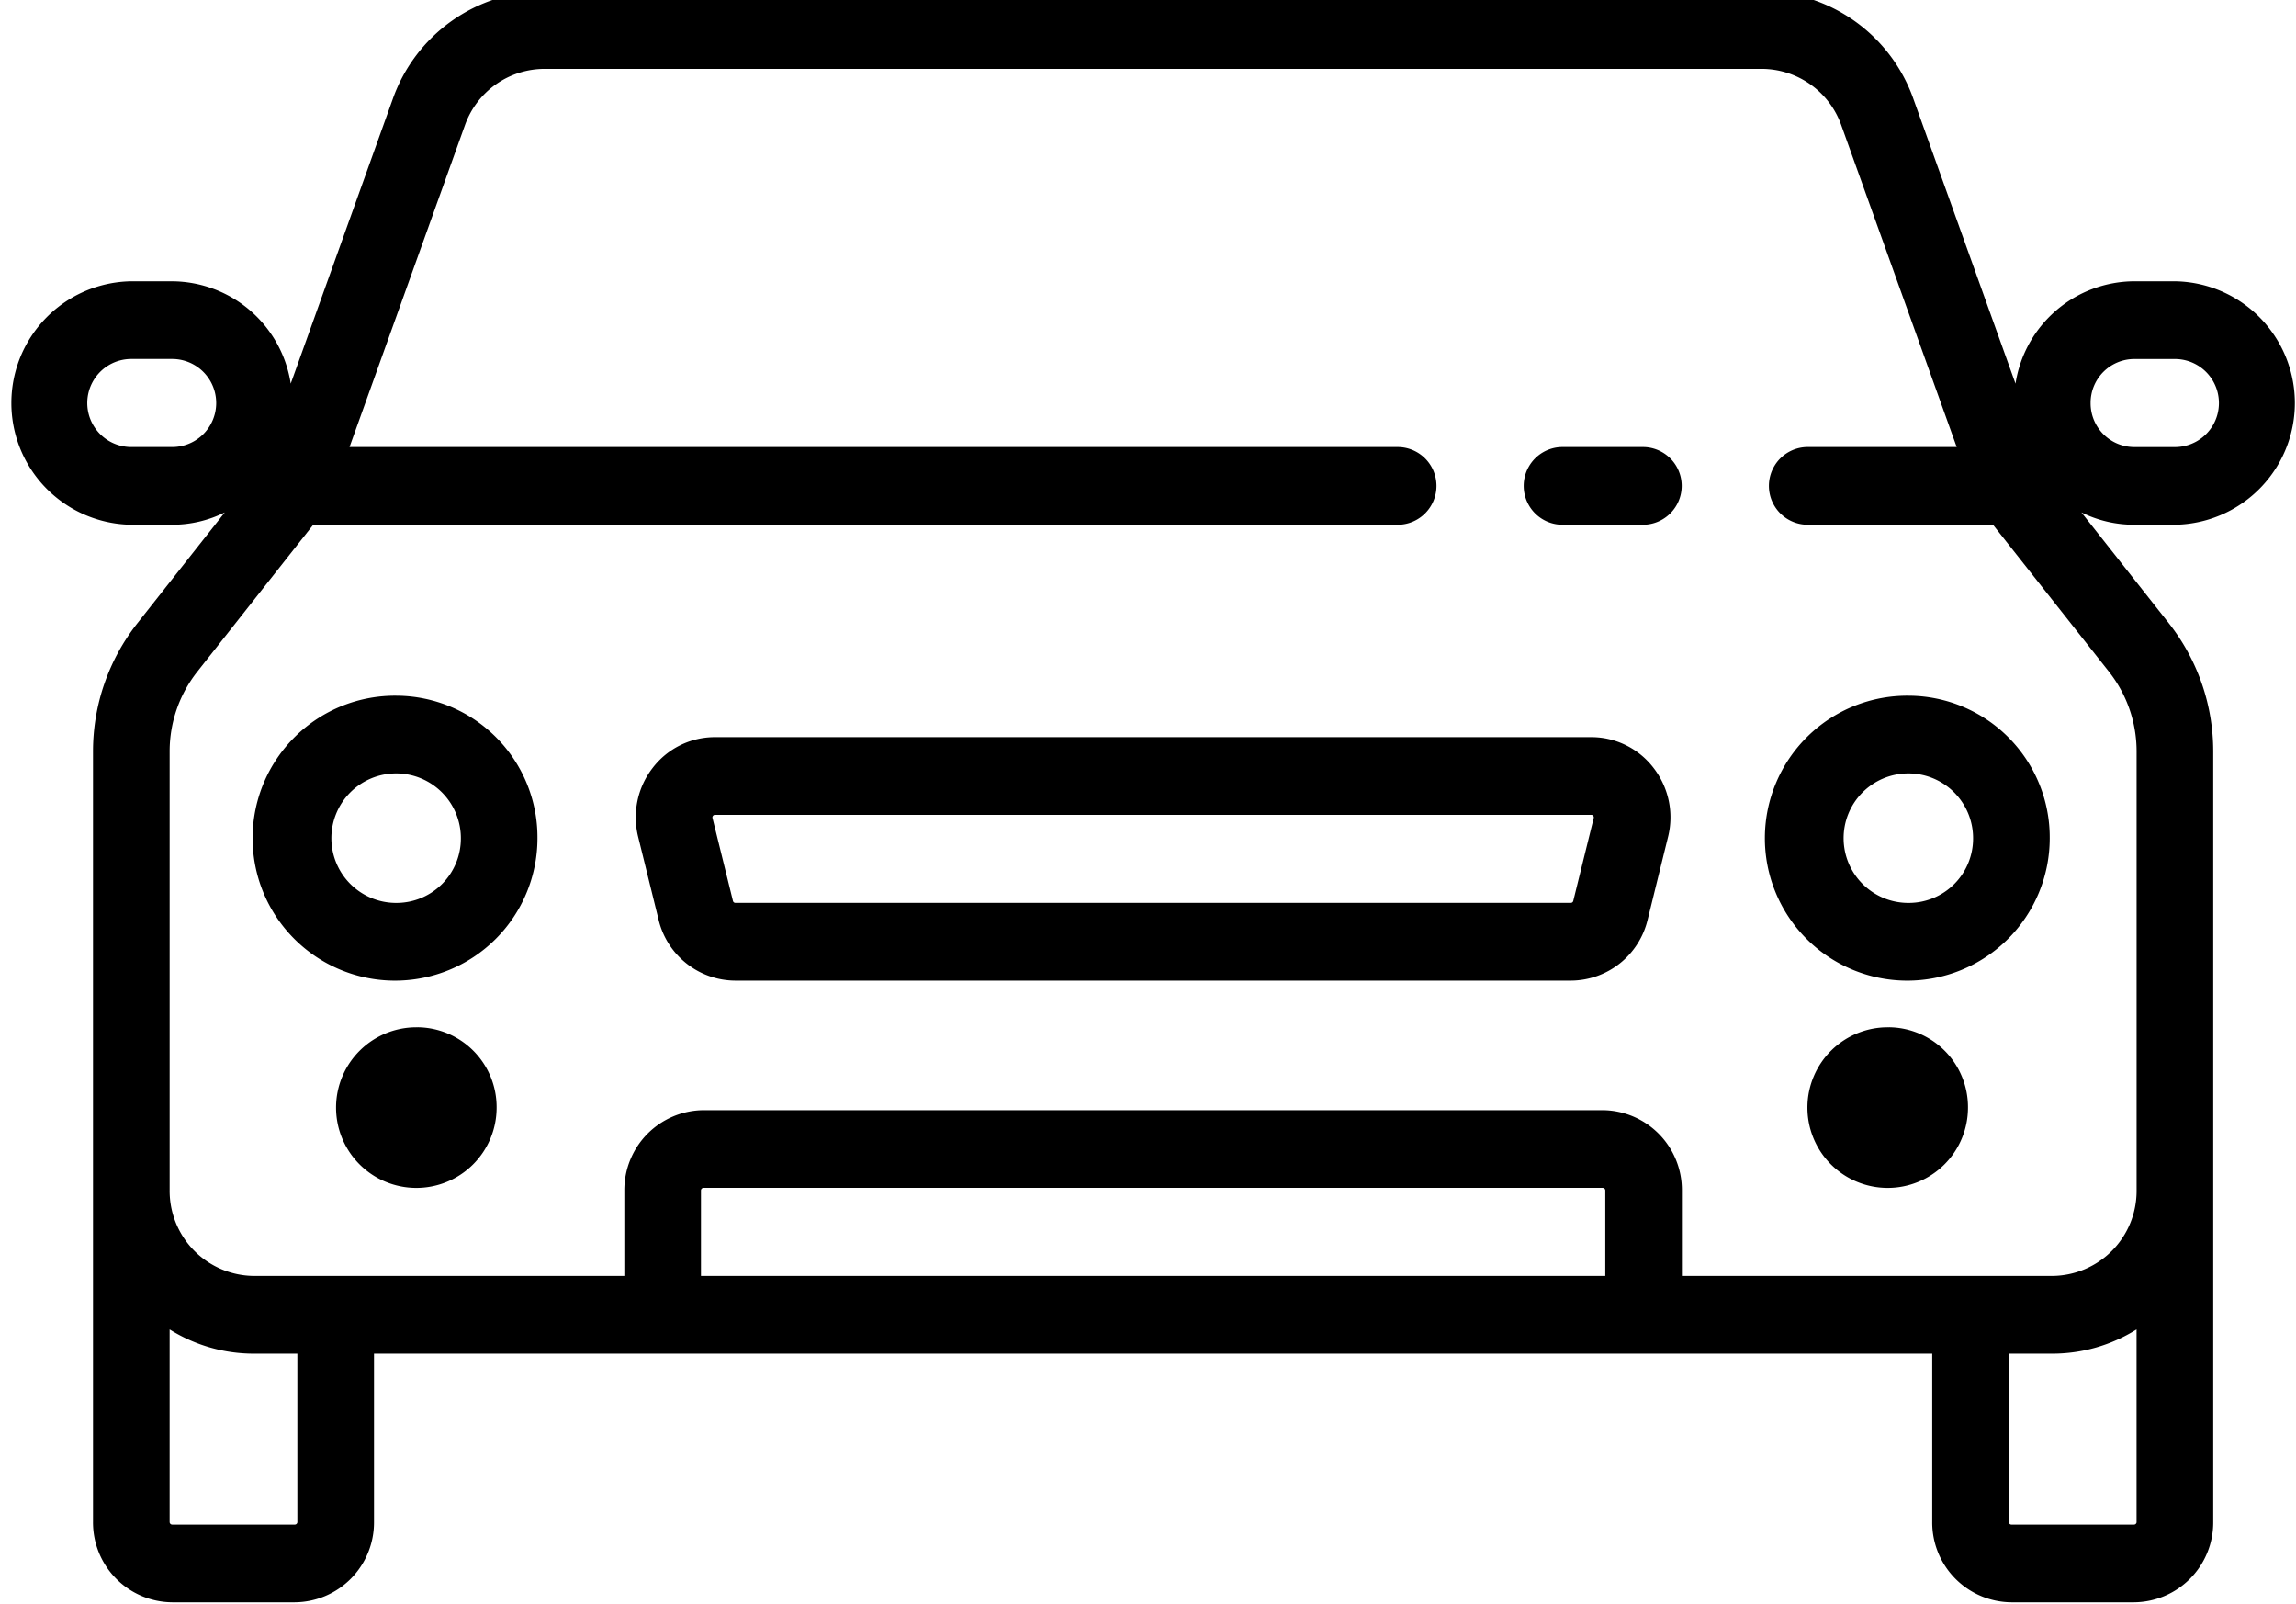 <svg xmlns="http://www.w3.org/2000/svg" width="355" height="248" viewBox="0 0 355 248">
<defs>
    <style>
      .cls-1 {
        fill-rule: evenodd;
      }
    </style>
  </defs>
  <path class="cls-1" d="M1128.44-720.243a168.537,168.537,0,0,0-12.84-31.028,39.359,39.359,0,0,0-5.33-48.648L1095-815.193a39.263,39.263,0,0,0-48.61-5.334,168.322,168.322,0,0,0-31.01-12.853A39.286,39.286,0,0,0,977.237-864H955.651a39.292,39.292,0,0,0-38.144,30.622,168.223,168.223,0,0,0-31,12.853,39.271,39.271,0,0,0-48.614,5.332l-15.264,15.274a39.339,39.339,0,0,0-5.331,48.648,168.461,168.461,0,0,0-12.843,31.026,39.315,39.315,0,0,0-30.606,38.172v21.6a39.315,39.315,0,0,0,30.6,38.173,168.523,168.523,0,0,0,12.843,31.024,39.337,39.337,0,0,0,5.332,48.646l15.263,15.278a39.269,39.269,0,0,0,48.613,5.332,168.285,168.285,0,0,0,31.006,12.853,39.3,39.3,0,0,0,38.143,30.624h21.588a39.293,39.293,0,0,0,38.144-30.624,168.609,168.609,0,0,0,31.01-12.853,39.271,39.271,0,0,0,48.61-5.332l15.26-15.278a39.328,39.328,0,0,0,5.33-48.646,168.538,168.538,0,0,0,12.85-31.024,39.312,39.312,0,0,0,30.6-38.173v-21.6A39.3,39.3,0,0,0,1128.44-720.243Zm15.26,59.769a23.836,23.836,0,0,1-21.88,23.671,7.681,7.681,0,0,0-6.82,5.659,152.838,152.838,0,0,1-15.15,36.609,7.68,7.68,0,0,0,.82,8.828,23.856,23.856,0,0,1-1.26,32.216l-15.26,15.275a23.819,23.819,0,0,1-32.2,1.259,7.672,7.672,0,0,0-8.82-.822,152.818,152.818,0,0,1-36.58,15.166,7.682,7.682,0,0,0-5.66,6.823A23.827,23.827,0,0,1,977.237-493.9H955.651A23.831,23.831,0,0,1,932-515.788a7.683,7.683,0,0,0-5.656-6.825,152.731,152.731,0,0,1-36.582-15.166,7.661,7.661,0,0,0-3.829-1.023,7.662,7.662,0,0,0-4.993,1.847,23.82,23.82,0,0,1-32.2-1.259l-15.265-15.275a23.854,23.854,0,0,1-1.256-32.217,7.679,7.679,0,0,0,.821-8.827,153.068,153.068,0,0,1-15.154-36.609,7.675,7.675,0,0,0-6.819-5.659,23.836,23.836,0,0,1-21.875-23.671v-21.6a23.831,23.831,0,0,1,21.875-23.668,7.681,7.681,0,0,0,6.819-5.661,153.217,153.217,0,0,1,15.154-36.607,7.68,7.68,0,0,0-.821-8.828,23.854,23.854,0,0,1,1.256-32.218l15.265-15.275a23.815,23.815,0,0,1,32.2-1.257,7.672,7.672,0,0,0,8.822.822,152.74,152.74,0,0,1,36.582-15.166A7.684,7.684,0,0,0,932-826.758a23.832,23.832,0,0,1,23.654-21.888h21.587a23.829,23.829,0,0,1,23.653,21.886,7.688,7.688,0,0,0,5.66,6.827,152.853,152.853,0,0,1,36.58,15.164,7.666,7.666,0,0,0,8.82-.822,23.817,23.817,0,0,1,32.2,1.257l15.26,15.277a23.858,23.858,0,0,1,1.26,32.218,7.663,7.663,0,0,0-.82,8.828A152.776,152.776,0,0,1,1115-711.406a7.687,7.687,0,0,0,6.82,5.663,23.832,23.832,0,0,1,21.88,23.668v21.6h0ZM966.444-807.567c-75.1,0-136.2,61.143-136.2,136.293s61.1,136.295,136.2,136.295,136.2-61.141,136.2-136.295S1041.55-807.567,966.444-807.567Zm0,257.23c-66.639,0-120.854-54.249-120.854-120.937s54.215-120.935,120.854-120.935S1087.3-737.958,1087.3-671.274,1033.08-550.337,966.444-550.337ZM1057.7-731.561a7.663,7.663,0,0,0-10.63-2.17,7.7,7.7,0,0,0-2.17,10.642,93.633,93.633,0,0,1,15.54,51.815,7.678,7.678,0,0,0,7.67,7.679,7.68,7.68,0,0,0,7.68-7.679A109,109,0,0,0,1057.7-731.561Zm-16.77-19.815c-1.2-1.12-2.45-2.231-3.7-3.3a7.677,7.677,0,0,0-10.82.879,7.688,7.688,0,0,0,.88,10.825c1.08,0.919,2.15,1.874,3.19,2.84a7.636,7.636,0,0,0,5.22,2.06,7.644,7.644,0,0,0,5.62-2.45A7.673,7.673,0,0,0,1040.93-751.376Zm-69.943,72.022v-43.17c13.811,0.757,19.109,7.006,23.082,7.006,4.351,0,6.811-5.68,6.811-8.708,0-7.573-16.461-11.929-29.894-12.5v-5.3c0-2.083-2.459-3.975-4.919-3.975-2.839,0-4.92,1.892-4.92,3.975v5.678c-17.027,1.518-35,9.846-35,33.7,0,24.235,18.162,30.482,35,36.352v50.361c-21.569-.949-26.108-15.147-31.406-15.147-3.6,0-7,4.923-7,8.71,0,7.953,14.757,21.013,38.407,21.39h0v6.25c0,2.083,2.081,3.978,4.92,3.978,2.459,0,4.919-1.895,4.919-3.978v-6.815c19.677-2.652,33.3-14.957,33.3-38.054C1004.29-665.535,987.069-673.486,970.987-679.354Zm-9.083-3.223c-11.162-4.162-20.622-8.517-20.621-21.582,0-12.116,9.27-17.037,20.621-18.175v39.757Zm8.325,66.268v-46.386c10.406,4.356,18.92,10.224,18.92,24.614C989.149-625.588,982.149-618.2,970.229-616.309Z"/>
  <path class="cls-1" d="M321.937-808.73A187.278,187.278,0,0,0,188.586-864,187.282,187.282,0,0,0,55.234-808.73,187.539,187.539,0,0,0,0-675.29,187.541,187.541,0,0,0,55.234-541.848a187.29,187.29,0,0,0,133.352,55.275,187.286,187.286,0,0,0,133.351-55.275A187.539,187.539,0,0,0,377.173-675.29,187.538,187.538,0,0,0,321.937-808.73ZM188.586-501.61c-95.7,0-173.56-77.912-173.56-173.68s77.859-173.676,173.56-173.676,173.56,77.91,173.56,173.676S284.287-501.61,188.586-501.61Zm96.958-270.81a26.314,26.314,0,0,0-37.189,0L91.672-615.633A26.3,26.3,0,0,0,83.926-596.8a26.293,26.293,0,0,0,7.916,18.763,26.349,26.349,0,0,0,18.532,7.556,26.359,26.359,0,0,0,18.739-7.759L285.546-735.206A26.359,26.359,0,0,0,285.544-772.42Zm-10.633,26.589L118.467-588.852a11.446,11.446,0,0,1-16.1.091,11.37,11.37,0,0,1-3.419-8.107A11.34,11.34,0,0,1,102.3-605L258.98-761.789a11.284,11.284,0,0,1,15.939,0A11.3,11.3,0,0,1,274.911-745.831ZM128.854-768.518a33.483,33.483,0,0,0-33.435,33.456A33.485,33.485,0,0,0,128.854-701.6a33.485,33.485,0,0,0,33.435-33.458A33.483,33.483,0,0,0,128.854-768.518Zm0,51.875a18.435,18.435,0,0,1-18.408-18.419,18.437,18.437,0,0,1,18.408-18.422,18.437,18.437,0,0,1,18.408,18.422A18.435,18.435,0,0,1,128.854-716.643Zm119.464,67.669a33.481,33.481,0,0,0-33.434,33.455,33.484,33.484,0,0,0,33.434,33.457,33.484,33.484,0,0,0,33.434-33.457A33.482,33.482,0,0,0,248.318-648.974Zm0,51.878a18.436,18.436,0,0,1-18.408-18.421,18.435,18.435,0,0,1,18.408-18.42,18.435,18.435,0,0,1,18.408,18.42A18.436,18.436,0,0,1,248.318-597.1Zm92.118-47.134A7.509,7.509,0,0,0,331.3-638.8,147.125,147.125,0,0,1,188.586-527.926a7.515,7.515,0,0,0-7.513,7.519,7.516,7.516,0,0,0,7.513,7.517,162.144,162.144,0,0,0,157.277-122.2A7.516,7.516,0,0,0,340.436-644.23Zm2.927-38.577a7.516,7.516,0,0,0-7.513,7.517c0,2.151-.047,4.316-0.139,6.443a7.516,7.516,0,0,0,7.182,7.836q0.165,0.006.33,0.006a7.514,7.514,0,0,0,7.5-7.194c0.1-2.339.153-4.725,0.153-7.091A7.516,7.516,0,0,0,343.363-682.807Z"/>
  <path id="Forma_1" data-name="Forma 1" class="cls-1" d="M1503.96,215.151a5.21,5.21,0,0,0-3.61,1.459,4.867,4.867,0,0,0,0,7.029,5.178,5.178,0,0,0,7.21,0,4.867,4.867,0,0,0,0-7.029A5.177,5.177,0,0,0,1503.96,215.151Zm132.41,1.459a4.867,4.867,0,0,0,0,7.029,5.2,5.2,0,0,0,7.22,0,4.89,4.89,0,0,0,0-7.029A5.2,5.2,0,0,0,1636.37,216.61Zm-12.71-1.459H1520.28a4.976,4.976,0,1,0,0,9.949h103.38A4.976,4.976,0,1,0,1623.66,215.151Zm154.08-94.412a21.69,21.69,0,0,0-16.42-6.067l-7.16-15.707a15.37,15.37,0,0,0,5.18-11.468,15.649,15.649,0,0,0-10.89-14.764V11.168l4.38-5.508a5.006,5.006,0,0,0,.91-1.822A15.415,15.415,0,0,0,1759.34-8a15.807,15.807,0,0,0-15.99-15.583A15.868,15.868,0,0,0,1727.51-10L1715.99,3.03a5.184,5.184,0,0,0-1.77.658L1486.19,140.879h-9.44a15.805,15.805,0,0,0-15.98,15.584V162.1h-11.22a10.418,10.418,0,0,0-10.54,10.279v26.527a10.419,10.419,0,0,0,10.54,10.277h36.17a20.363,20.363,0,0,0-3.19,10.942c0,11.517,9.61,20.889,21.43,20.889h136.02c11.81,0,21.42-9.372,21.42-20.889s-9.61-20.89-21.42-20.89h-16.67V168.773L1738.25,24.015V72.733A15.64,15.64,0,0,0,1727.37,87.5a15.4,15.4,0,0,0,5.17,11.468l-7.28,15.977a21.77,21.77,0,0,0-18.82,5.8,20.55,20.55,0,0,0,0,29.541l7.67,7.478,0.03,0.025a0.048,0.048,0,0,0,.02.025l7.67,7.478a5.191,5.191,0,0,0,7.21,0,4.872,4.872,0,0,0,0-7.033l-4.08-3.987,17.13-16.7,17.13,16.7-4.08,3.987a4.872,4.872,0,0,0,0,7.033,5.191,5.191,0,0,0,7.21,0l7.66-7.471a0.234,0.234,0,0,0,.03-0.032,0.4,0.4,0,0,0,.04-0.034l7.66-7.469A20.533,20.533,0,0,0,1777.74,120.739ZM1743.35-13.634a5.717,5.717,0,0,1,5.78,5.641,5.715,5.715,0,0,1-5.78,5.637,5.721,5.721,0,0,1-5.78-5.637A5.723,5.723,0,0,1,1743.35-13.634ZM1613.11,181.7l-15.8-4.4a16.381,16.381,0,0,1-12.08-15.621v-10.85h11.22a16.473,16.473,0,0,1,16.66,16.245V181.7Zm-38.03-18.522a16.271,16.271,0,0,0-5.83-1.078h-5.79V151.157a0.34,0.34,0,0,1,.34-0.329h11.23v10.85C1575.03,162.18,1575.05,162.68,1575.08,163.178Zm19.03-22.3H1563.8a10.424,10.424,0,0,0-10.54,10.28V162.1H1514.5v-5.637a15.64,15.64,0,0,0-10.47-14.627l190.65-114.7Zm-123.14,15.584a5.714,5.714,0,0,1,5.78-5.635h10.88s0,0,.01,0,0,0,.01,0h10.86a5.723,5.723,0,0,1,5.79,5.635V162.1h-33.33v-5.637Zm-21.76,42.443V187.963h11.22a4.976,4.976,0,1,0,0-9.949h-11.22v-5.635a0.336,0.336,0,0,1,.34-0.332h119.7a5.721,5.721,0,0,1,5.78,5.638v0.329h-92.84a4.976,4.976,0,1,0,0,9.949h92.84v11.272H1449.55A0.334,0.334,0,0,1,1449.21,198.906Zm201.99,21.219a11.1,11.1,0,0,1-11.22,10.943H1503.96a10.946,10.946,0,1,1,0-21.885h136.02A11.093,11.093,0,0,1,1651.2,220.125Zm-65.97-20.89V182.2a26.947,26.947,0,0,0,9.28,4.669l18.6,5.182v7.189h-27.88Zm35.47-43.421a26.73,26.73,0,0,0-14.65-13.2L1730.75,1.571a16.079,16.079,0,0,0,7.5,5.2v1Zm122.65-73.956a5.64,5.64,0,1,1-5.78,5.639A5.715,5.715,0,0,1,1743.35,81.858Zm-25.61,65.375-4.08-3.986a10.755,10.755,0,0,1,0-15.475,11.428,11.428,0,0,1,15.86,0l4.09,3.988Zm24.35-21.275-5.35-5.219a21.406,21.406,0,0,0-2.13-1.812l7.25-15.917c0.49,0.044.99,0.073,1.49,0.073s1-.029,1.49-0.073l6.67,14.625a21.3,21.3,0,0,0-4.07,3.1Zm28.44,17.289-4.09,3.986-15.87-15.473,4.08-3.988a11.452,11.452,0,0,1,15.88,0A10.766,10.766,0,0,1,1770.53,143.247Z"/>
  <path id="Forma_1-2" data-name="Forma 1" class="cls-1" d="M1042.53,8.318L1039.5-13.71a4.169,4.169,0,0,0-1.62-2.779,4.062,4.062,0,0,0-3.08-.78l-23.87,3.717a4.176,4.176,0,0,0-3.44,4.774,4.121,4.121,0,0,0,4.69,3.506l13.91-2.167c-18.6,23.381-38.6,43.3-59.552,59.254a242.715,242.715,0,0,1-56.422,32.531C877.423,97.45,855.1,96.59,854.88,96.58a4.189,4.189,0,0,0-.394,8.368c0.135,0.006.7,0.03,1.66,0.03,5.934,0,27.044-.926,56.473-12.636a250.376,250.376,0,0,0,58.537-33.581c21.7-16.484,42.384-37.065,61.574-61.236l1.65,11.953a4.141,4.141,0,0,0,4.07,3.608,4.058,4.058,0,0,0,.58-0.042A4.168,4.168,0,0,0,1042.53,8.318Zm46.46,200.242h-33.28a51.036,51.036,0,0,0,7.7-77.811,49.519,49.519,0,0,0-10.99-8.417V105.425a4.121,4.121,0,1,0-8.24,0v13.188a48.734,48.734,0,0,0-34.51,1.031V68.206a0.971,0.971,0,0,1,.96-0.981h32.59a0.971,0.971,0,0,1,.96.981V78.6a4.121,4.121,0,1,0,8.24,0V68.206a9.293,9.293,0,0,0-9.2-9.359h-32.59a9.293,9.293,0,0,0-9.2,9.359V124a49.6,49.6,0,0,0-8.235,6.747,50.888,50.888,0,0,0,7.695,77.809h-26V106.2a9.29,9.29,0,0,0-9.2-9.356H933.1a9.29,9.29,0,0,0-9.2,9.356V208.56H897.356V140.651a9.29,9.29,0,0,0-9.2-9.356H855.567a9.291,9.291,0,0,0-9.2,9.356V208.56H829.4V-6.8a7.672,7.672,0,0,0-7.6-7.727h-6.515a7.672,7.672,0,0,0-7.6,7.727V22.929a4.119,4.119,0,1,0,8.237,0V-6.153h5.239v215.36a7.673,7.673,0,0,0,7.6,7.728H1088.35v6.3H815.925V49.392a4.119,4.119,0,1,0-8.237,0V223.884a7.673,7.673,0,0,0,7.6,7.728h273.7a7.674,7.674,0,0,0,7.6-7.728v-7.6A7.673,7.673,0,0,0,1088.99,208.56Zm-199.87,0H854.6V140.651a0.974,0.974,0,0,1,.966-0.981h32.587a0.974,0.974,0,0,1,.966.981V208.56h0Zm43.012,0V106.2a0.975,0.975,0,0,1,.967-0.981h32.586a0.974,0.974,0,0,1,.966.981V208.56H932.132Zm114.358-4.282a41.114,41.114,0,0,1-13.32,3.984l-0.23.028c-0.31.036-.63,0.069-0.95,0.1-0.48.044-.96,0.082-1.44,0.109l-0.46.019c-0.6.026-1.19,0.045-1.79,0.045s-1.19-.019-1.79-0.045c-0.19-.008-0.38-0.017-0.56-0.027-0.45-.027-0.9-0.061-1.34-0.1q-0.555-.051-1.11-0.118c-0.27-.03-0.53-0.062-0.79-0.1-0.38-.051-0.75-0.106-1.13-0.169l-0.14-.027a40.86,40.86,0,0,1-13.83-5.046,0.449,0.449,0,0,1-.07-0.036,41.547,41.547,0,0,1-8.522-6.667,42.617,42.617,0,0,1,0-59.555,41.359,41.359,0,0,1,9.9-7.439l0.3-.158a40.981,40.981,0,0,1,34.51-1.7c0.08,0.035.17,0.067,0.25,0.1,0.52,0.213,1.02.44,1.53,0.674,0.2,0.093.4,0.19,0.6,0.287a41.241,41.241,0,0,1,11.47,8.234,42.659,42.659,0,0,1,0,59.555,41.352,41.352,0,0,1-10.94,7.989C1046.59,204.237,1046.54,204.254,1046.49,204.278ZM1030.22,162.4V147.478c5.05,0.367,6.93,2.718,8.67,2.718,2.16,0,3.18-2.79,3.18-4.186,0-3.6-6.94-5.144-11.85-5.292v-1.984a2.1,2.1,0,0,0-2.17-1.689,1.919,1.919,0,0,0-2.1,1.689v2.132c-6.86.735-13.73,4.41-13.73,13.667,0,9.405,7.23,12.051,13.73,14.4V186.2c-7.37-.587-9.32-5.731-11.7-5.731-1.81,0-3.33,2.425-3.33,4.189,0,3.6,6.07,8.523,15.03,8.67h0v2.279a1.92,1.92,0,0,0,2.1,1.689,2.1,2.1,0,0,0,2.17-1.689v-2.5c7.8-1.1,13.15-6.1,13.15-15.135C1043.37,167.978,1036.5,164.746,1030.22,162.4Zm-3.83-1.4c-3.83-1.471-6.94-3.013-6.94-7.2,0-3.821,2.89-5.657,6.94-6.172V161Zm3.39,25.055v-15.5c3.54,1.545,6.36,3.6,6.36,8.231C1036.14,182.969,1033.68,185.32,1029.78,186.054Z"/>
  <path id="Forma_1-3" data-name="Forma 1" class="cls-1" d="M1749.22-550.728h-2.5a26.221,26.221,0,0,0-18.69-22.658V-719.394a4.172,4.172,0,0,0-4.11-4.232,4.17,4.17,0,0,0-4.1,4.232v145.105c-0.02,0-.03,0-0.05,0-0.17.011-.34,0.028-0.52,0.043-0.32.027-.64,0.052-0.96,0.088-0.19.025-.39,0.057-0.58,0.085-0.29.04-.58,0.082-0.87,0.133-0.2.035-.41,0.08-0.61,0.12-0.27.057-.55,0.114-0.82,0.181-0.21.048-.41,0.1-0.62,0.158-0.26.07-.53,0.141-0.79,0.222-0.21.063-.41,0.13-0.61,0.2-0.26.086-.51,0.171-0.77,0.265-0.2.074-.4,0.154-0.6,0.234-0.25.1-.5,0.2-0.75,0.306-0.19.085-.39,0.177-0.59,0.27s-0.4.19-.6,0.291v-28.1a5.021,5.021,0,0,0-4.94-5.081h-19.86a5.021,5.021,0,0,0-4.94,5.081V-571.4a5.021,5.021,0,0,0,4.94,5.083h17.6c-0.12.131-.25,0.259-0.37,0.4-0.22.245-.44,0.506-0.65,0.762-0.11.124-.21,0.246-0.32,0.375-0.31.39-.61,0.789-0.91,1.2-0.46.1-.91,0.211-1.36,0.34-0.15.042-.29,0.09-0.44,0.136-0.3.1-.6,0.192-0.9,0.3-0.17.063-.33,0.128-0.49,0.19-0.28.109-.55,0.219-0.81,0.337-0.17.074-.33,0.148-0.5,0.228q-0.39.186-.78,0.394c-0.15.08-.31,0.16-0.46,0.247-0.27.15-.53,0.314-0.8,0.477-0.13.08-.26,0.156-0.38,0.242q-0.525.336-1.02,0.713c-0.04.025-.08,0.051-0.12,0.08q-0.555.423-1.08,0.877c-0.09.085-.19,0.178-0.28,0.268-0.25.22-.5,0.447-0.73,0.683-0.12.118-.23,0.239-0.35,0.357-0.21.219-.41,0.438-0.61,0.662-0.12.135-.23,0.268-0.34,0.4-0.19.226-.38,0.458-0.56,0.692-0.1.139-.21,0.278-0.31,0.421-0.19.251-.36,0.507-0.53,0.768-0.09.131-.18,0.262-0.27,0.4-0.2.323-.39,0.654-0.58,0.99-0.04.076-.09,0.152-0.13,0.231-0.23.416-.44,0.844-0.64,1.277-0.05.113-.09,0.229-0.14,0.341-0.12.266-.24,0.532-0.35,0.8h-53.03v-62.225l1.55,1.065a10.891,10.891,0,0,0,.95.574,2.068,2.068,0,0,0,.2.093,10.185,10.185,0,0,0,5.55,1.077,10.379,10.379,0,0,0,1.64-.268,10.207,10.207,0,0,0,2.04-.774c0.05-.021.09-0.054,0.14-0.075,0.27-.146.55-0.3,0.81-0.467,0,0,0,0,.01-0.006,0.3-.2.59-0.409,0.88-0.634,0.04-.034.08-0.074,0.12-0.11a10.75,10.75,0,0,0,2.66-3.292,11,11,0,0,0,.41-9.284h16.82a5.015,5.015,0,0,0,4.94-5.082v-28.392a5.015,5.015,0,0,0-4.94-5.086h-19.86a5.022,5.022,0,0,0-4.94,5.086v25.887l-8.98-6.154v-19.733a5.015,5.015,0,0,0-4.94-5.086h-19.86a4.987,4.987,0,0,0-4.89,4.475l-9.78-6.7V-797.7h126.65v52.015a4.168,4.168,0,0,0,4.1,4.231,4.17,4.17,0,0,0,4.11-4.231v-53.363a7.022,7.022,0,0,0-6.9-7.115h-6.31V-817.92a6.009,6.009,0,0,0-5.91-6.09H1604.07a6.009,6.009,0,0,0-5.91,6.09v11.757h-6.3a7.022,7.022,0,0,0-6.91,7.113v127.582l-5.04-3.452a5.636,5.636,0,0,0-6.42,0l-16.8,11.506v-5.709a6.706,6.706,0,0,0-6.6-6.8h-19.61a6.707,6.707,0,0,0-6.6,6.8v6.74a6.843,6.843,0,0,0,3.49,5.994v13.058L1507.63-629.8a10.9,10.9,0,0,0-3.42,14.037,10.506,10.506,0,0,0,6.66,5.356,10.179,10.179,0,0,0,2.54.323,10.258,10.258,0,0,0,5.79-1.8h0l1.56-1.065v20.882a4.168,4.168,0,0,0,4.1,4.231,4.17,4.17,0,0,0,4.11-4.231v-26.512l47.73-32.694,47.72,32.694v67.857h-52.68v-45.468a5.979,5.979,0,0,0-5.88-6.056h-26.84a5.979,5.979,0,0,0-5.88,6.056v45.468h-4.17v-15.052a4.173,4.173,0,0,0-4.11-4.232,4.171,4.171,0,0,0-4.1,4.232v15.052h-21.29a11.739,11.739,0,0,0-11.55,11.894,11.737,11.737,0,0,0,11.55,11.894h249.75a11.737,11.737,0,0,0,11.55-11.894A11.741,11.741,0,0,0,1749.22-550.728Zm-47.36-24.05h-13.3v-21.633h13.3v21.633Zm-52.02-80.371h13.3v21.633h-13.3v-21.633Zm-43.46-160.4H1706.6v9.384H1606.38v-9.384Zm88.79,264.705c0.04-.053.08-0.1,0.12-0.152,0.17-.207.34-0.411,0.52-0.605,0.02-.019.03-0.038,0.05-0.055,0.19-.205.39-0.4,0.6-0.593,0.05-.048.1-0.093,0.15-0.137,0.21-.188.42-0.373,0.64-0.544a0.254,0.254,0,0,0,.05-0.046c0.21-.161.43-0.315,0.65-0.464,0.05-.036.1-0.072,0.15-0.11,0.24-.15.47-0.3,0.72-0.434,0.04-.022.08-0.047,0.12-0.066,0.22-.124.45-0.236,0.67-0.344l0.15-.071c0.26-.114.52-0.22,0.78-0.321l0.17-.059c0.24-.088.49-0.167,0.74-0.24l0.1-.03q0.42-.114.84-0.194c0.07-.015.13-0.029,0.2-0.04,0.28-.051.57-0.1,0.87-0.131a4.08,4.08,0,0,0,3.05-1.961,17.2,17.2,0,0,1,14.75-8.429c0.33,0,.68.013,1.02,0.036l0.08,0.006c0.34,0.025.69,0.057,1.06,0.1,0.01,0,.03,0,0.04,0a17.665,17.665,0,0,1,14.97,14.992h-43.35C1695.11-550.766,1695.14-550.806,1695.17-550.842Zm-84.05-104.307h13.3v10.723l-13.3-9.108v-1.615Zm-79.02-12.309h16.37v3.407H1532.1v-3.407Zm12.88,11.87h0v0.194l-9.39,6.432v-6.626h9.39Zm34.93-3.657a5.688,5.688,0,0,0-2.19-.892,1.766,1.766,0,0,0-.19-0.046,0.341,0.341,0,0,0-.05,0,5.611,5.611,0,0,0-3.34.561,6.659,6.659,0,0,0-.65.379l-58.84,40.309a2.157,2.157,0,0,1-1.78.315,2.224,2.224,0,0,1-1.42-1.143,2.321,2.321,0,0,1,.73-2.993l64.52-44.2,64.51,44.2a2.321,2.321,0,0,1,.73,2.993,2.2,2.2,0,0,1-1.42,1.143,2.164,2.164,0,0,1-1.78-.315l-7.94-5.439Zm-38.55,65.458h22.16v43.059h-22.16v-43.059ZM1749.22-535.4H1499.47a3.382,3.382,0,0,1-3.33-3.431,3.383,3.383,0,0,1,3.33-3.43h249.75a3.383,3.383,0,0,1,3.33,3.43A3.382,3.382,0,0,1,1749.22-535.4Zm-135.55-60.772h-32.2a5.387,5.387,0,0,0-5.3,5.454v20.173a4.173,4.173,0,0,0,4.11,4.231h34.58a4.173,4.173,0,0,0,4.11-4.231v-20.173A5.387,5.387,0,0,0,1613.67-596.173Zm-2.92,21.395h-26.36v-12.93h26.36v12.93Zm16.96-206.313h-19.87a5.013,5.013,0,0,0-4.93,5.085v28.392a5.013,5.013,0,0,0,4.93,5.082h19.87a5.013,5.013,0,0,0,4.93-5.082v-28.392h0A5.013,5.013,0,0,0,1627.71-781.091Zm-3.29,30.1h-13.3v-21.633h13.3v21.633Zm42-30.1h-19.86a5.022,5.022,0,0,0-4.94,5.085v28.392a5.021,5.021,0,0,0,4.94,5.082h19.86a5.021,5.021,0,0,0,4.94-5.082v-28.392h0A5.022,5.022,0,0,0,1666.42-781.091Zm-3.28,30.1h-13.3v-21.633h13.3v21.633Zm42-30.1h-19.86a5.022,5.022,0,0,0-4.94,5.085v28.392a5.021,5.021,0,0,0,4.94,5.082h19.86a5.021,5.021,0,0,0,4.94-5.082v-28.392A5.022,5.022,0,0,0,1705.14-781.091Zm-3.28,30.1h-13.3v-21.633h13.3v21.633Zm-74.15,28.641h-19.87a5.014,5.014,0,0,0-4.93,5.084v28.394a5.013,5.013,0,0,0,4.93,5.082h19.87a5.013,5.013,0,0,0,4.93-5.082v-28.394A5.014,5.014,0,0,0,1627.71-722.352Zm-3.29,30.1h-13.3v-21.634h13.3v21.634Zm42-30.1h-19.86a5.022,5.022,0,0,0-4.94,5.084v28.394a5.022,5.022,0,0,0,4.94,5.082h19.86a5.022,5.022,0,0,0,4.94-5.082v-28.394A5.022,5.022,0,0,0,1666.42-722.352Zm-3.28,30.1h-13.3v-21.634h13.3v21.634Zm42-30.1h-19.86a5.022,5.022,0,0,0-4.94,5.084v28.394a5.022,5.022,0,0,0,4.94,5.082h19.86a5.022,5.022,0,0,0,4.94-5.082v-28.394A5.022,5.022,0,0,0,1705.14-722.352Zm-3.28,30.1h-13.3v-21.634h13.3v21.634Zm3.28,28.641h-19.86a5.022,5.022,0,0,0-4.94,5.086v28.392a5.022,5.022,0,0,0,4.94,5.082h19.86a5.022,5.022,0,0,0,4.94-5.082v-28.392A5.022,5.022,0,0,0,1705.14-663.614Zm-3.28,30.1h-13.3v-21.633h13.3v21.633Zm-34.61,28.642h-21.52a4.173,4.173,0,0,0-4.11,4.231v30.1a4.173,4.173,0,0,0,4.11,4.231h21.52a4.173,4.173,0,0,0,4.11-4.231v-30.1A4.173,4.173,0,0,0,1667.25-604.874Zm-4.11,30.1h-13.3v-21.633h13.3v21.633Z"/>
  <path id="Forma_1_copy_3" data-name="Forma 1 copy 3" class="cls-1" d="M1040.17,620.665a156.655,156.655,0,1,0,45.84,110.728A155.39,155.39,0,0,0,1040.17,620.665ZM929.519,878.81c-81.231,0-147.318-66.13-147.318-147.417s66.087-147.419,147.318-147.419,147.321,66.133,147.321,147.419S1010.75,878.81,929.519,878.81Zm9.169-248.958h-9.169a4.584,4.584,0,0,0-4.584,4.588v18.351a4.586,4.586,0,0,0,4.584,4.588h9.169a37.313,37.313,0,0,1,0,74.625H924.323a4.588,4.588,0,0,0,0,9.176h14.365a46.489,46.489,0,0,0,0-92.978H934.1v-9.175h4.584a83.191,83.191,0,0,1,0,166.381H887.646a4.584,4.584,0,0,0-4.584,4.586v7.276l-43.947-43.976,43.947-43.978v7.276a4.586,4.586,0,0,0,4.584,4.588h18.339a4.588,4.588,0,0,0,0-9.176H892.231V718.242A4.585,4.585,0,0,0,884.405,715L829.39,770.049a4.591,4.591,0,0,0,0,6.488l55.015,55.052a4.583,4.583,0,0,0,7.826-3.243V814.582h46.457A92.365,92.365,0,0,0,938.688,629.852Z"/>
  <path class="cls-1" d="M254.123,69.1H241.487a6.006,6.006,0,0,0,0,12.01h12.636A6.006,6.006,0,0,0,254.123,69.1Zm1.558,49.616a12.118,12.118,0,0,0-9.652-4.775H110.551a12.116,12.116,0,0,0-9.651,4.775,12.456,12.456,0,0,0-2.227,10.646l3.16,12.815a12.257,12.257,0,0,0,11.878,9.4H242.87a12.259,12.259,0,0,0,11.879-9.4l3.16-12.813A12.462,12.462,0,0,0,255.681,118.717Zm-9.268,7.736-3.16,12.809a0.39,0.39,0,0,1-.383.3H113.711a0.391,0.391,0,0,1-.384-0.3l-3.16-12.811a0.37,0.37,0,0,1,.072-0.343,0.361,0.361,0,0,1,.311-0.154H246.029a0.362,0.362,0,0,1,.312.154A0.37,0.37,0,0,1,246.413,126.453ZM205.845-33.395H150.734M129.2-1.366H84.138a24.981,24.981,0,0,0-23.385,16.6L44.95,59.3A18.668,18.668,0,0,0,26.624,43.479H20.3a18.818,18.818,0,0,0,0,37.632h6.319a18.222,18.222,0,0,0,8.139-1.91L21.218,96.366a32.016,32.016,0,0,0-6.838,19.76V235.26a12.343,12.343,0,0,0,12.244,12.412H45.582A12.342,12.342,0,0,0,57.826,235.26V209.233H298.755V235.26A12.342,12.342,0,0,0,311,247.672h18.958A12.342,12.342,0,0,0,342.2,235.26V116.126a32.017,32.017,0,0,0-6.837-19.76L321.818,79.2a18.224,18.224,0,0,0,8.139,1.91h6.32a18.818,18.818,0,0,0,0-37.632h-6.319A18.669,18.669,0,0,0,311.632,59.3l-15.805-44.06a24.977,24.977,0,0,0-23.385-16.6H227.383M26.624,69.1H20.3a6.806,6.806,0,0,1,0-13.612h6.32A6.806,6.806,0,0,1,26.624,69.1ZM215.3-1.366H141.281M45.978,235.26a0.4,0.4,0,0,1-.4.4H26.623a0.4,0.4,0,0,1-.395-0.4V205.486a24.494,24.494,0,0,0,13.034,3.747h6.714V235.26h0ZM248.2,197.221H108.382V184.01a0.4,0.4,0,0,1,.395-0.4H247.805a0.4,0.4,0,0,1,.4.4v13.211h0Zm82.152,38.039a0.4,0.4,0,0,1-.395.4H311a0.4,0.4,0,0,1-.4-0.4V209.233h6.714a24.5,24.5,0,0,0,13.034-3.747V235.26h0Zm-4.239-131.392a19.882,19.882,0,0,1,4.24,12.258V184.01a13.138,13.138,0,0,1-13.034,13.211h-57.27V184.01A12.342,12.342,0,0,0,247.805,171.6H108.777A12.342,12.342,0,0,0,96.533,184.01v13.211H39.263A13.138,13.138,0,0,1,26.23,184.01V116.126a19.871,19.871,0,0,1,4.241-12.258L48.43,81.111H216.208a6.006,6.006,0,0,0,0-12.01H54.041l17.85-49.758a13.079,13.079,0,0,1,12.249-8.695h188.3a13.083,13.083,0,0,1,12.249,8.695L302.541,69.1H279.4a6.006,6.006,0,0,0,0,12.01h28.749ZM323.243,62.3a6.767,6.767,0,0,1,6.714-6.806h6.319a6.806,6.806,0,0,1,0,13.612h-6.319A6.768,6.768,0,0,1,323.243,62.3Zm-258.7,96.491A12.413,12.413,0,1,0,76.785,171.2,12.342,12.342,0,0,0,64.541,158.786Zm227.5,0A12.413,12.413,0,1,0,304.284,171.2,12.342,12.342,0,0,0,292.041,158.786ZM61.382,107.538A22.022,22.022,0,1,0,83.1,129.557,21.9,21.9,0,0,0,61.382,107.538Zm0,32.028a10.01,10.01,0,1,1,9.874-10.009A9.952,9.952,0,0,1,61.382,139.566ZM295.2,107.538a22.022,22.022,0,1,0,21.723,22.019A21.9,21.9,0,0,0,295.2,107.538Zm0,32.028a10.01,10.01,0,1,1,9.874-10.009A9.952,9.952,0,0,1,295.2,139.566Z"/>
</svg>
